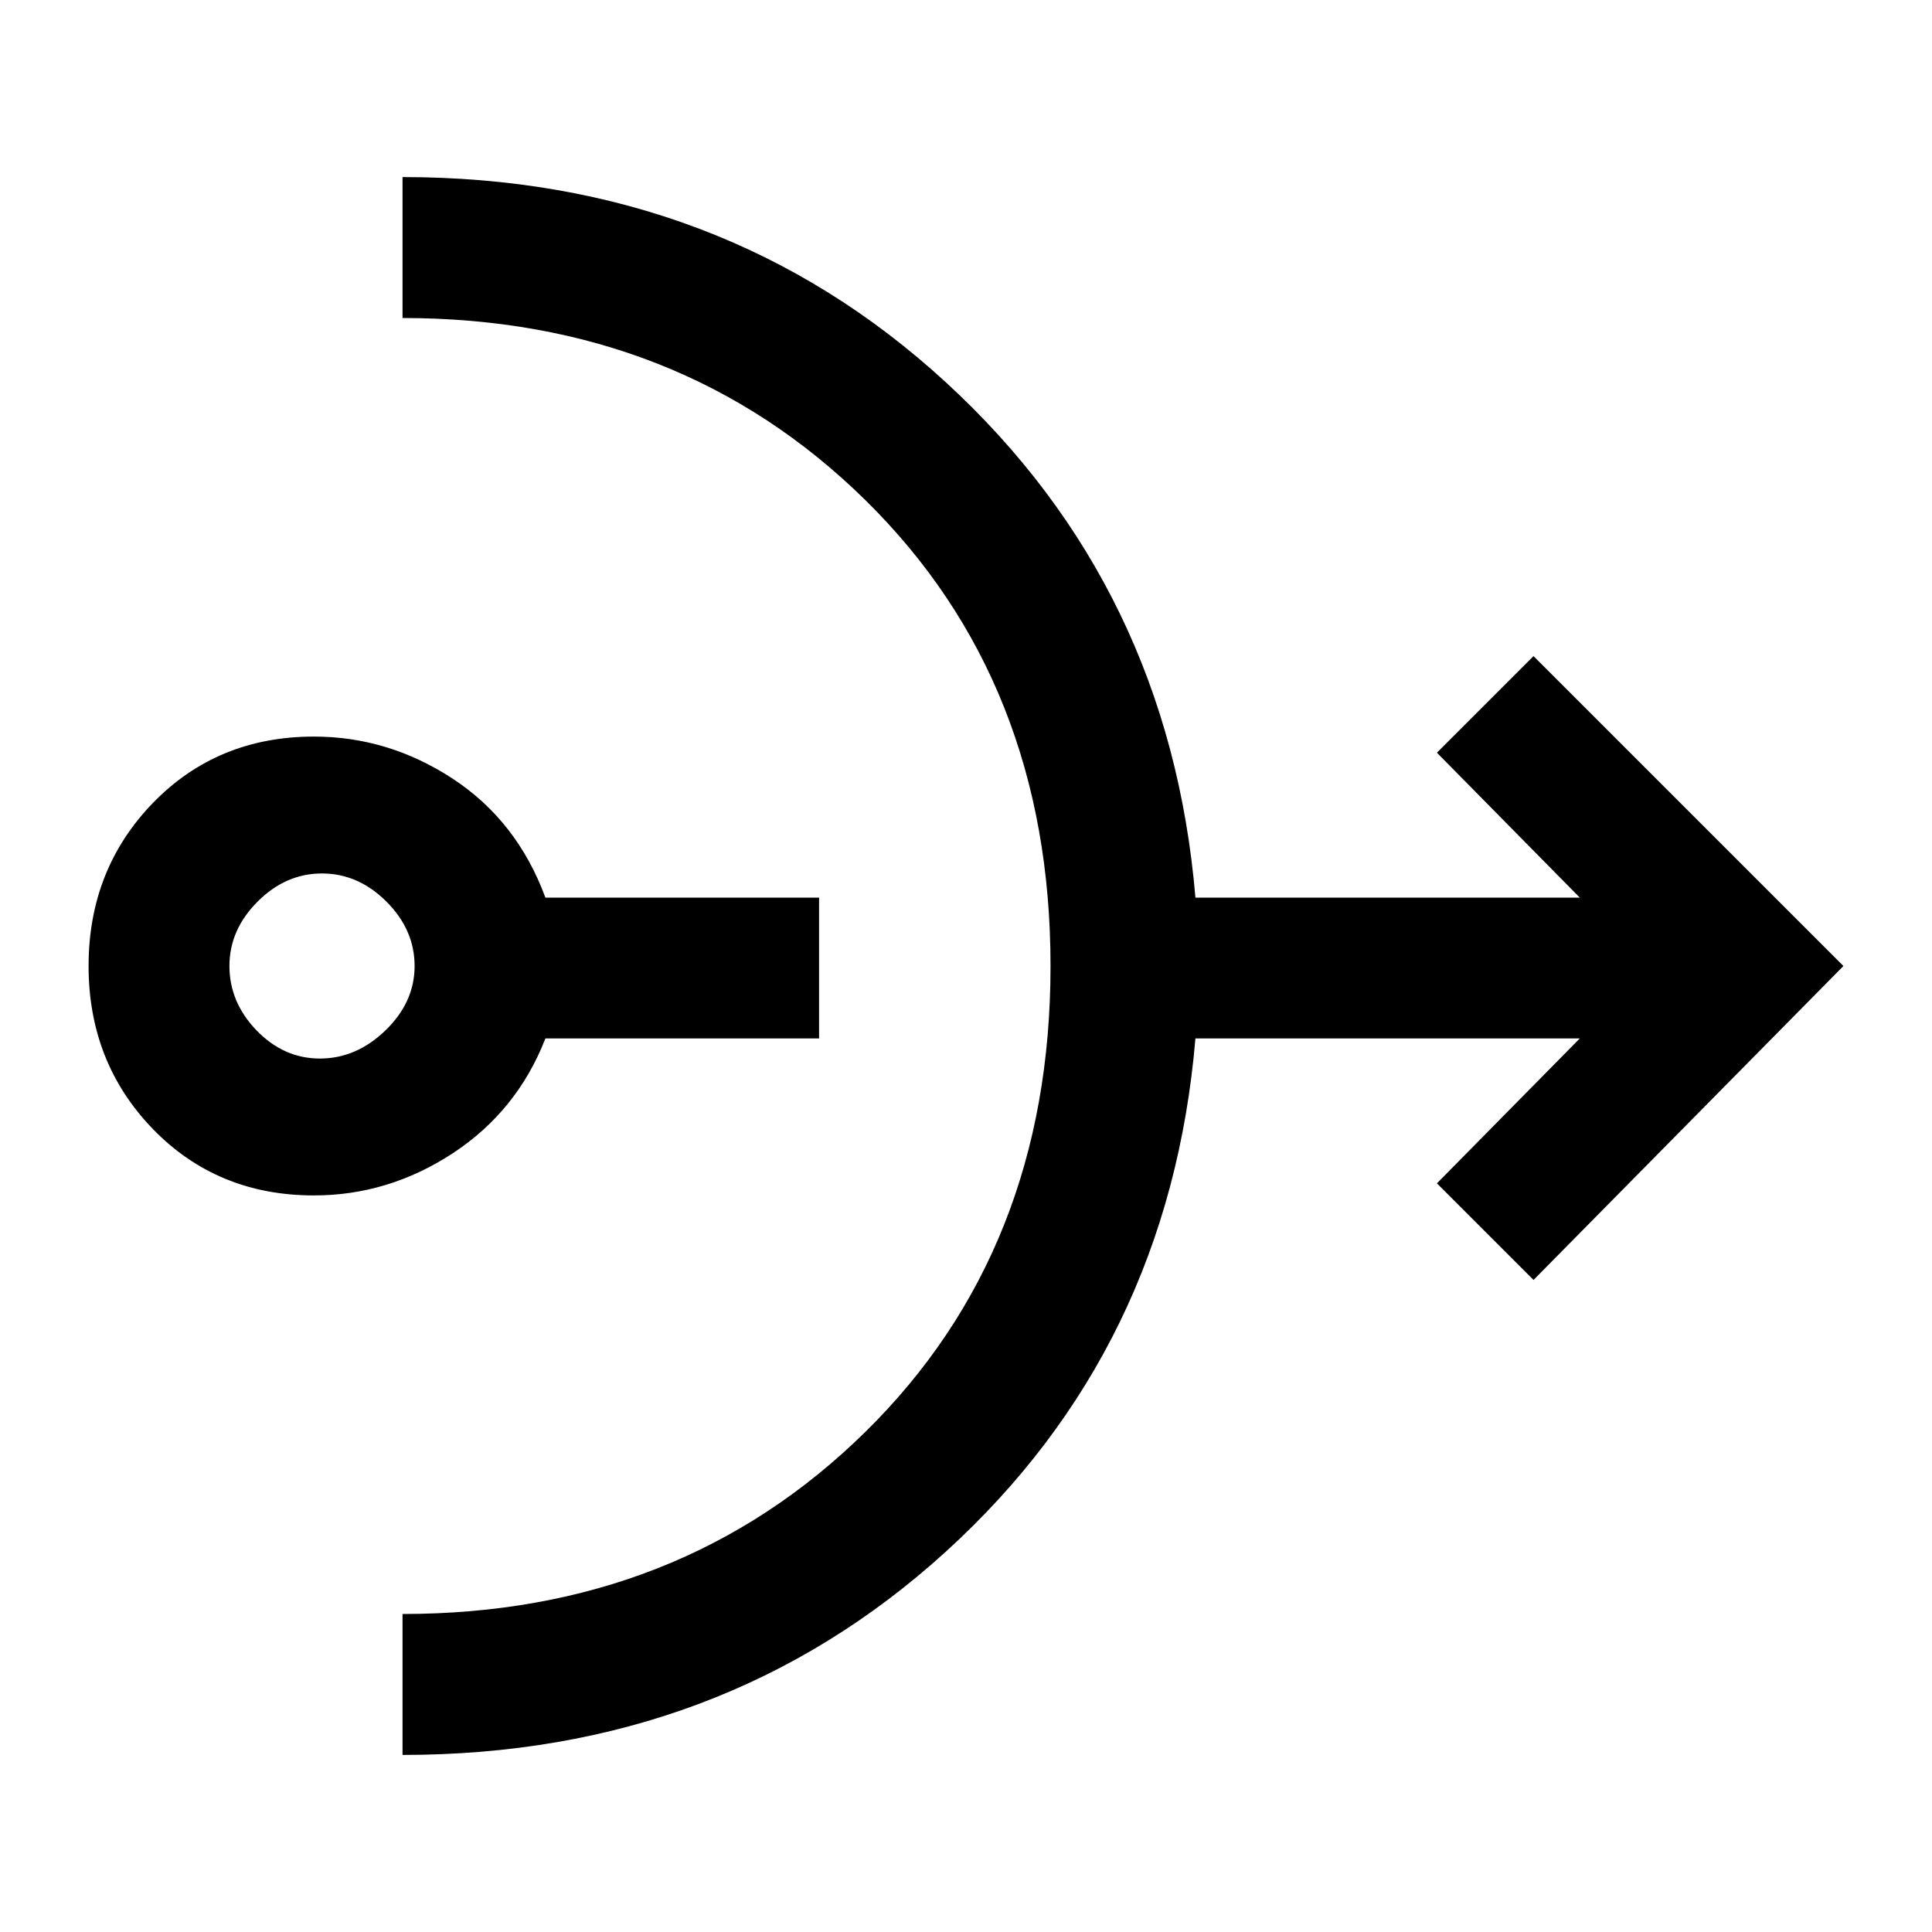<svg xmlns="http://www.w3.org/2000/svg" height="20" width="20"><path d="M3.25 12.375Q2.25 12.375 1.583 11.688Q0.917 11 0.917 10Q0.917 9 1.583 8.312Q2.25 7.625 3.25 7.625Q4.021 7.625 4.688 8.062Q5.354 8.5 5.646 9.292H8.479V10.75H5.646Q5.354 11.5 4.688 11.938Q4.021 12.375 3.25 12.375ZM3.312 10.958Q3.688 10.958 3.99 10.667Q4.292 10.375 4.292 10Q4.292 9.625 4 9.333Q3.708 9.042 3.333 9.042Q2.958 9.042 2.667 9.333Q2.375 9.625 2.375 10Q2.375 10.375 2.656 10.667Q2.938 10.958 3.312 10.958ZM4.167 18.167V16.708Q7.042 16.708 8.958 14.823Q10.875 12.938 10.875 10Q10.875 7.062 8.958 5.177Q7.042 3.292 4.167 3.292V1.833Q7.479 1.833 9.792 3.958Q12.104 6.083 12.375 9.292H16.354L14.875 7.792L15.875 6.792L19.083 10L15.875 13.25L14.875 12.25L16.354 10.75H12.375Q12.104 13.958 9.792 16.062Q7.479 18.167 4.167 18.167Z"/></svg>